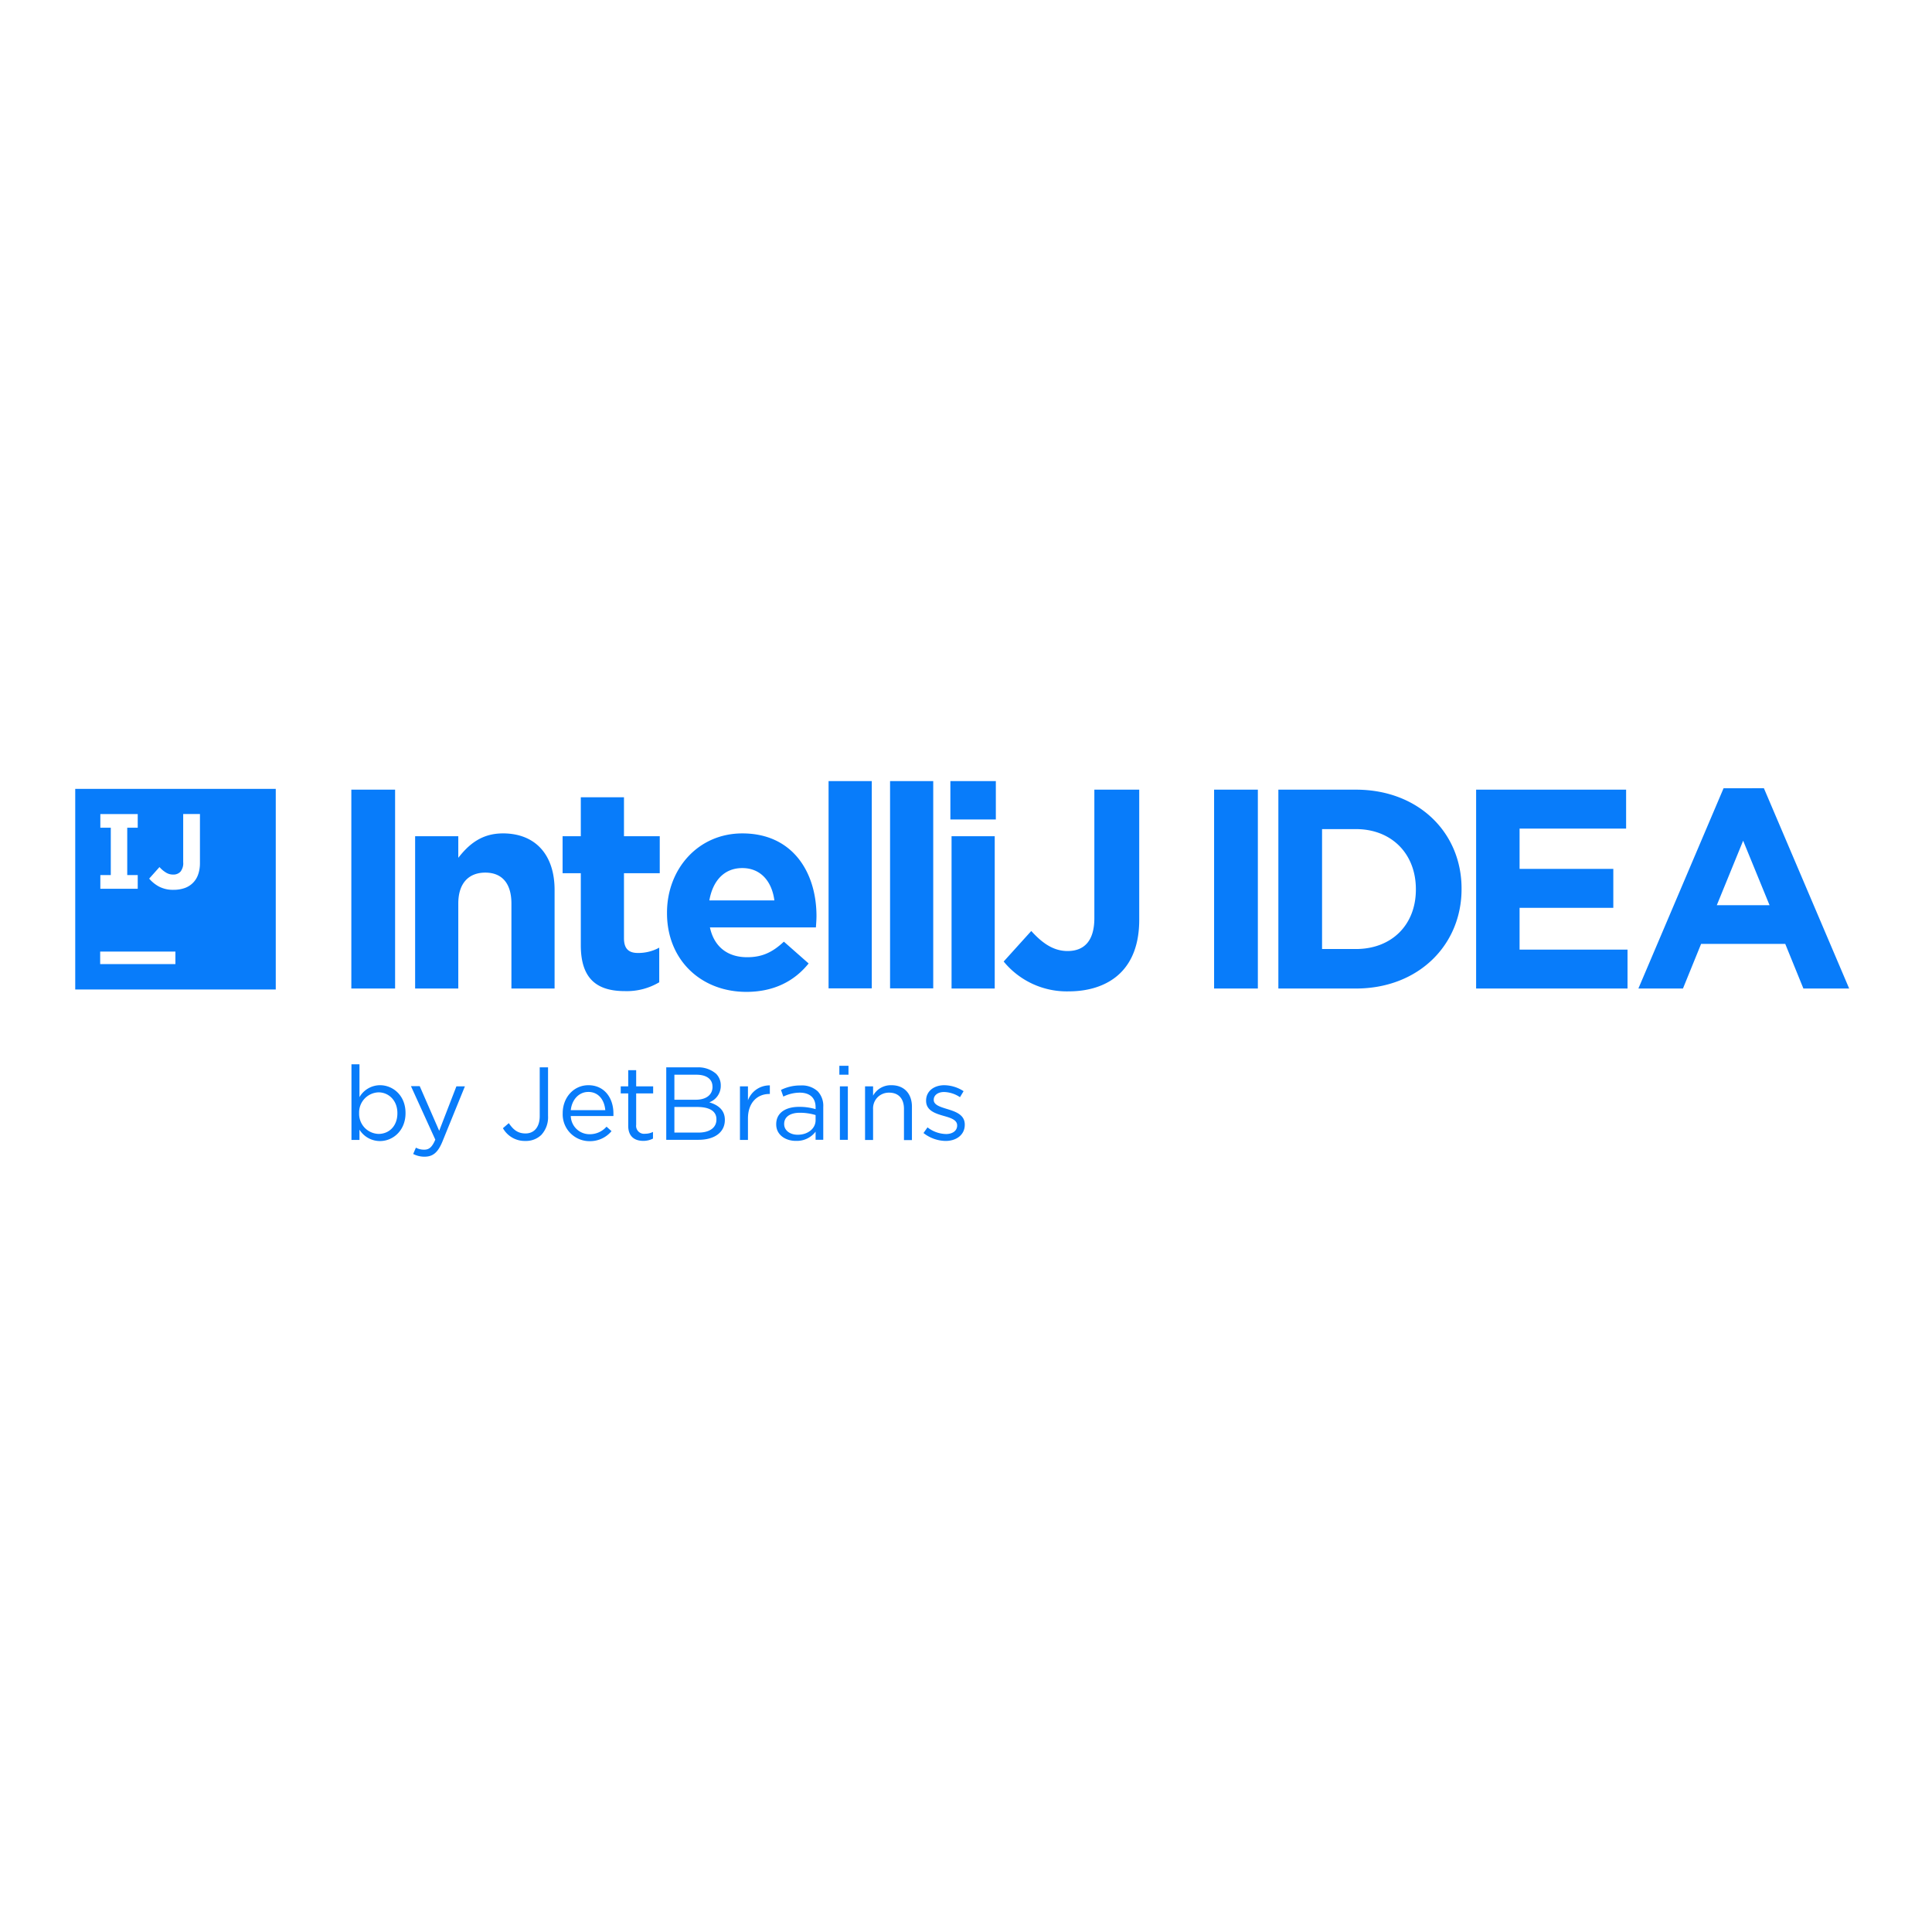 <svg xmlns="http://www.w3.org/2000/svg" viewBox="0 0 128 128"><path fill="#087CFA" d="M54.895 51.75v13.73h2.863V51.75Zm4.074 0v13.73h2.86V51.75Zm3.996 0v2.543h3.012V51.75Zm51.226.473-5.644 13.27h2.953l1.203-2.958h5.574l1.203 2.957h3.032l-5.649-13.27Zm-109.207.043v13.289H18.27v-13.29Zm18.293.05v13.176h2.899V52.316Zm49.227 0v8.508c0 1.52-.68 2.184-1.774 2.184-.921 0-1.656-.5-2.406-1.328l-1.828 2.023a5.4 5.4 0 0 0 4.313 1.977c1.433 0 2.629-.434 3.425-1.223.801-.793 1.243-1.957 1.243-3.523v-8.618Zm7.933 0v13.176h2.899V52.316Zm4.258 0v13.176h5.137c4.14 0 7-2.879 7-6.586v-.039c0-3.71-2.86-6.55-7-6.55Zm13.102 0v13.176h10.031v-2.578h-7.152v-2.766h6.21v-2.582h-6.21v-2.671h7.058v-2.579Zm-59.317.504v2.582h-1.207v2.45h1.207v4.777c0 2.336 1.188 3.035 2.93 3.035a4.2 4.2 0 0 0 2.266-.586v-2.293a2.9 2.9 0 0 1-1.414.352c-.64 0-.922-.313-.922-.977v-4.308h2.37v-2.45h-2.37V52.82Zm-26.343 1.11h1.11v3.242c.003.262-.036.523-.122.77a1.44 1.44 0 0 1-.902.898 2.2 2.2 0 0 1-.727.113c.004 0 .004.004.008.004h-.012l.004-.004a2 2 0 0 1-.969-.219 2.3 2.3 0 0 1-.644-.523l.683-.766q.189.217.43.364c.145.09.309.136.477.132a.62.62 0 0 0 .488-.195c.133-.18.2-.402.176-.625Zm-5.489.004h2.477v.906H8.43v3.137h.695v.906H6.648v-.906h.692V54.84h-.692Zm80.942.996h2.242c2.371 0 3.973 1.64 3.973 3.976v.035c0 2.332-1.602 3.934-3.973 3.934H87.59Zm-54.274.285c-1.445 0-2.289.77-2.953 1.617v-1.43h-2.86v10.09h2.86v-5.629c0-1.355.696-2.05 1.79-2.05 1.09 0 1.73.695 1.73 2.05v5.63h2.86V58.96c0-2.316-1.259-3.746-3.427-3.746Zm15.864 0c-2.938 0-4.989 2.37-4.989 5.25v.039c0 3.086 2.243 5.21 5.258 5.21 1.828 0 3.184-.714 4.125-1.882l-1.64-1.445c-.778.73-1.473 1.031-2.434 1.031-1.281 0-2.184-.676-2.465-1.973h7.02c.02-.265.039-.53.039-.754 0-2.859-1.547-5.476-4.914-5.476m13.863.187v10.09h2.86v-10.09Zm52.445.297 1.75 4.274h-3.496ZM49.18 57.512c1.207 0 1.957.867 2.125 2.144h-4.309c.227-1.3.98-2.144 2.184-2.144M6.637 63.043h4.984v.832H6.637Zm16.648 7.469v5.011h.531v-.68c.29.47.805.755 1.36.755.855 0 1.691-.688 1.691-1.848v-.012c0-1.175-.844-1.84-1.691-1.84a1.58 1.58 0 0 0-1.36.79v-2.176Zm32.324.101v.59h.606v-.59Zm-19.851.102v3.226c0 .762-.395 1.153-.938 1.153-.511 0-.812-.242-1.11-.684l-.39.336c.301.535.875.863 1.489.844.39.015.77-.13 1.054-.399.313-.343.473-.796.446-1.261v-3.215Zm8.383 0v4.8h2.14c1.047 0 1.742-.488 1.742-1.312v-.012c0-.66-.46-.988-1.03-1.16a1.16 1.16 0 0 0 .76-1.11v-.01a1.08 1.08 0 0 0-.308-.77 1.8 1.8 0 0 0-1.258-.426Zm-2.52.187v1.07h-.496v.47h.496v2.14c0 .723.43 1.004 1.004 1.004.219 0 .438-.05.637-.152v-.442c-.16.082-.336.121-.516.121a.526.526 0 0 1-.598-.59v-2.082h1.125v-.468h-1.125v-1.07Zm3.059.301h1.46c.688 0 1.063.309 1.063.781l.004.016c0 .563-.457.86-1.105.86H44.68Zm-5.696.695c-.984 0-1.703.825-1.703 1.844v.016c-.02.48.157.953.492 1.3.336.348.797.547 1.282.547a1.85 1.85 0 0 0 1.46-.664l-.331-.296c-.282.32-.688.503-1.118.5a1.24 1.24 0 0 1-1.25-1.204h2.825v-.171c0-1.036-.606-1.872-1.657-1.872m20.075 0a1.34 1.34 0 0 0-1.215.692v-.617h-.532v3.554h.532v-2.03a1.05 1.05 0 0 1 .289-.79 1.05 1.05 0 0 1 .777-.316c.625 0 .98.406.98 1.07v2.074h.528V73.32c0-.847-.5-1.422-1.36-1.422Zm3.507 0c-.703 0-1.21.407-1.21 1.016v.016c0 .652.617.843 1.175 1.004.465.129.883.265.883.625v.011c0 .344-.305.563-.734.563a2.08 2.08 0 0 1-1.23-.442l-.266.375c.421.332.937.516 1.468.524.707 0 1.266-.403 1.266-1.067V74.5c0-.637-.59-.848-1.14-1.016-.47-.144-.915-.273-.915-.609v-.016c0-.293.27-.511.688-.511a2 2 0 0 1 1.05.343l.239-.398a2.4 2.4 0 0 0-1.274-.395m-11.562.012a1.52 1.52 0 0 0-1.45.988v-.925h-.53v3.55h.53v-1.418c0-1.066.633-1.625 1.407-1.625h.043Zm2.027.004a2.84 2.84 0 0 0-1.289.297l.156.441a2.5 2.5 0 0 1 1.079-.261c.668 0 1.058.332 1.058.968v.125a3.7 3.7 0 0 0-1.094-.152c-.898 0-1.515.398-1.515 1.148v.012c0 .73.664 1.106 1.324 1.094.504.016.98-.211 1.285-.61v.536h.508V73.34a1.4 1.4 0 0 0-.363-1.035 1.55 1.55 0 0 0-1.149-.39Zm-25.804.047 1.613 3.543c-.211.496-.41.664-.73.664a1.1 1.1 0 0 1-.555-.133l-.18.418c.234.121.492.184.758.18.535 0 .879-.266 1.18-1.004l1.488-3.656h-.563l-1.14 2.945-1.29-2.957Zm28.418.012v3.543h.527v-3.543Zm-16.672.37c.707 0 1.074.563 1.129 1.208h-2.286c.07-.692.536-1.207 1.157-1.207Zm-13.895.028c.672 0 1.25.535 1.25 1.371v.016c0 .86-.562 1.367-1.25 1.367a1.34 1.34 0 0 1-.93-.422 1.34 1.34 0 0 1-.355-.953v-.012a1.33 1.33 0 0 1 1.285-1.367m19.602.969h1.515c.84 0 1.278.297 1.27.824v.012c0 .535-.453.86-1.18.86H44.68Zm8.312.383c.352 0 .703.05 1.043.152v.344c0 .562-.531.969-1.195.96-.473 0-.887-.265-.887-.706v-.012c0-.45.375-.738 1.04-.738Zm0 0"/></svg>
